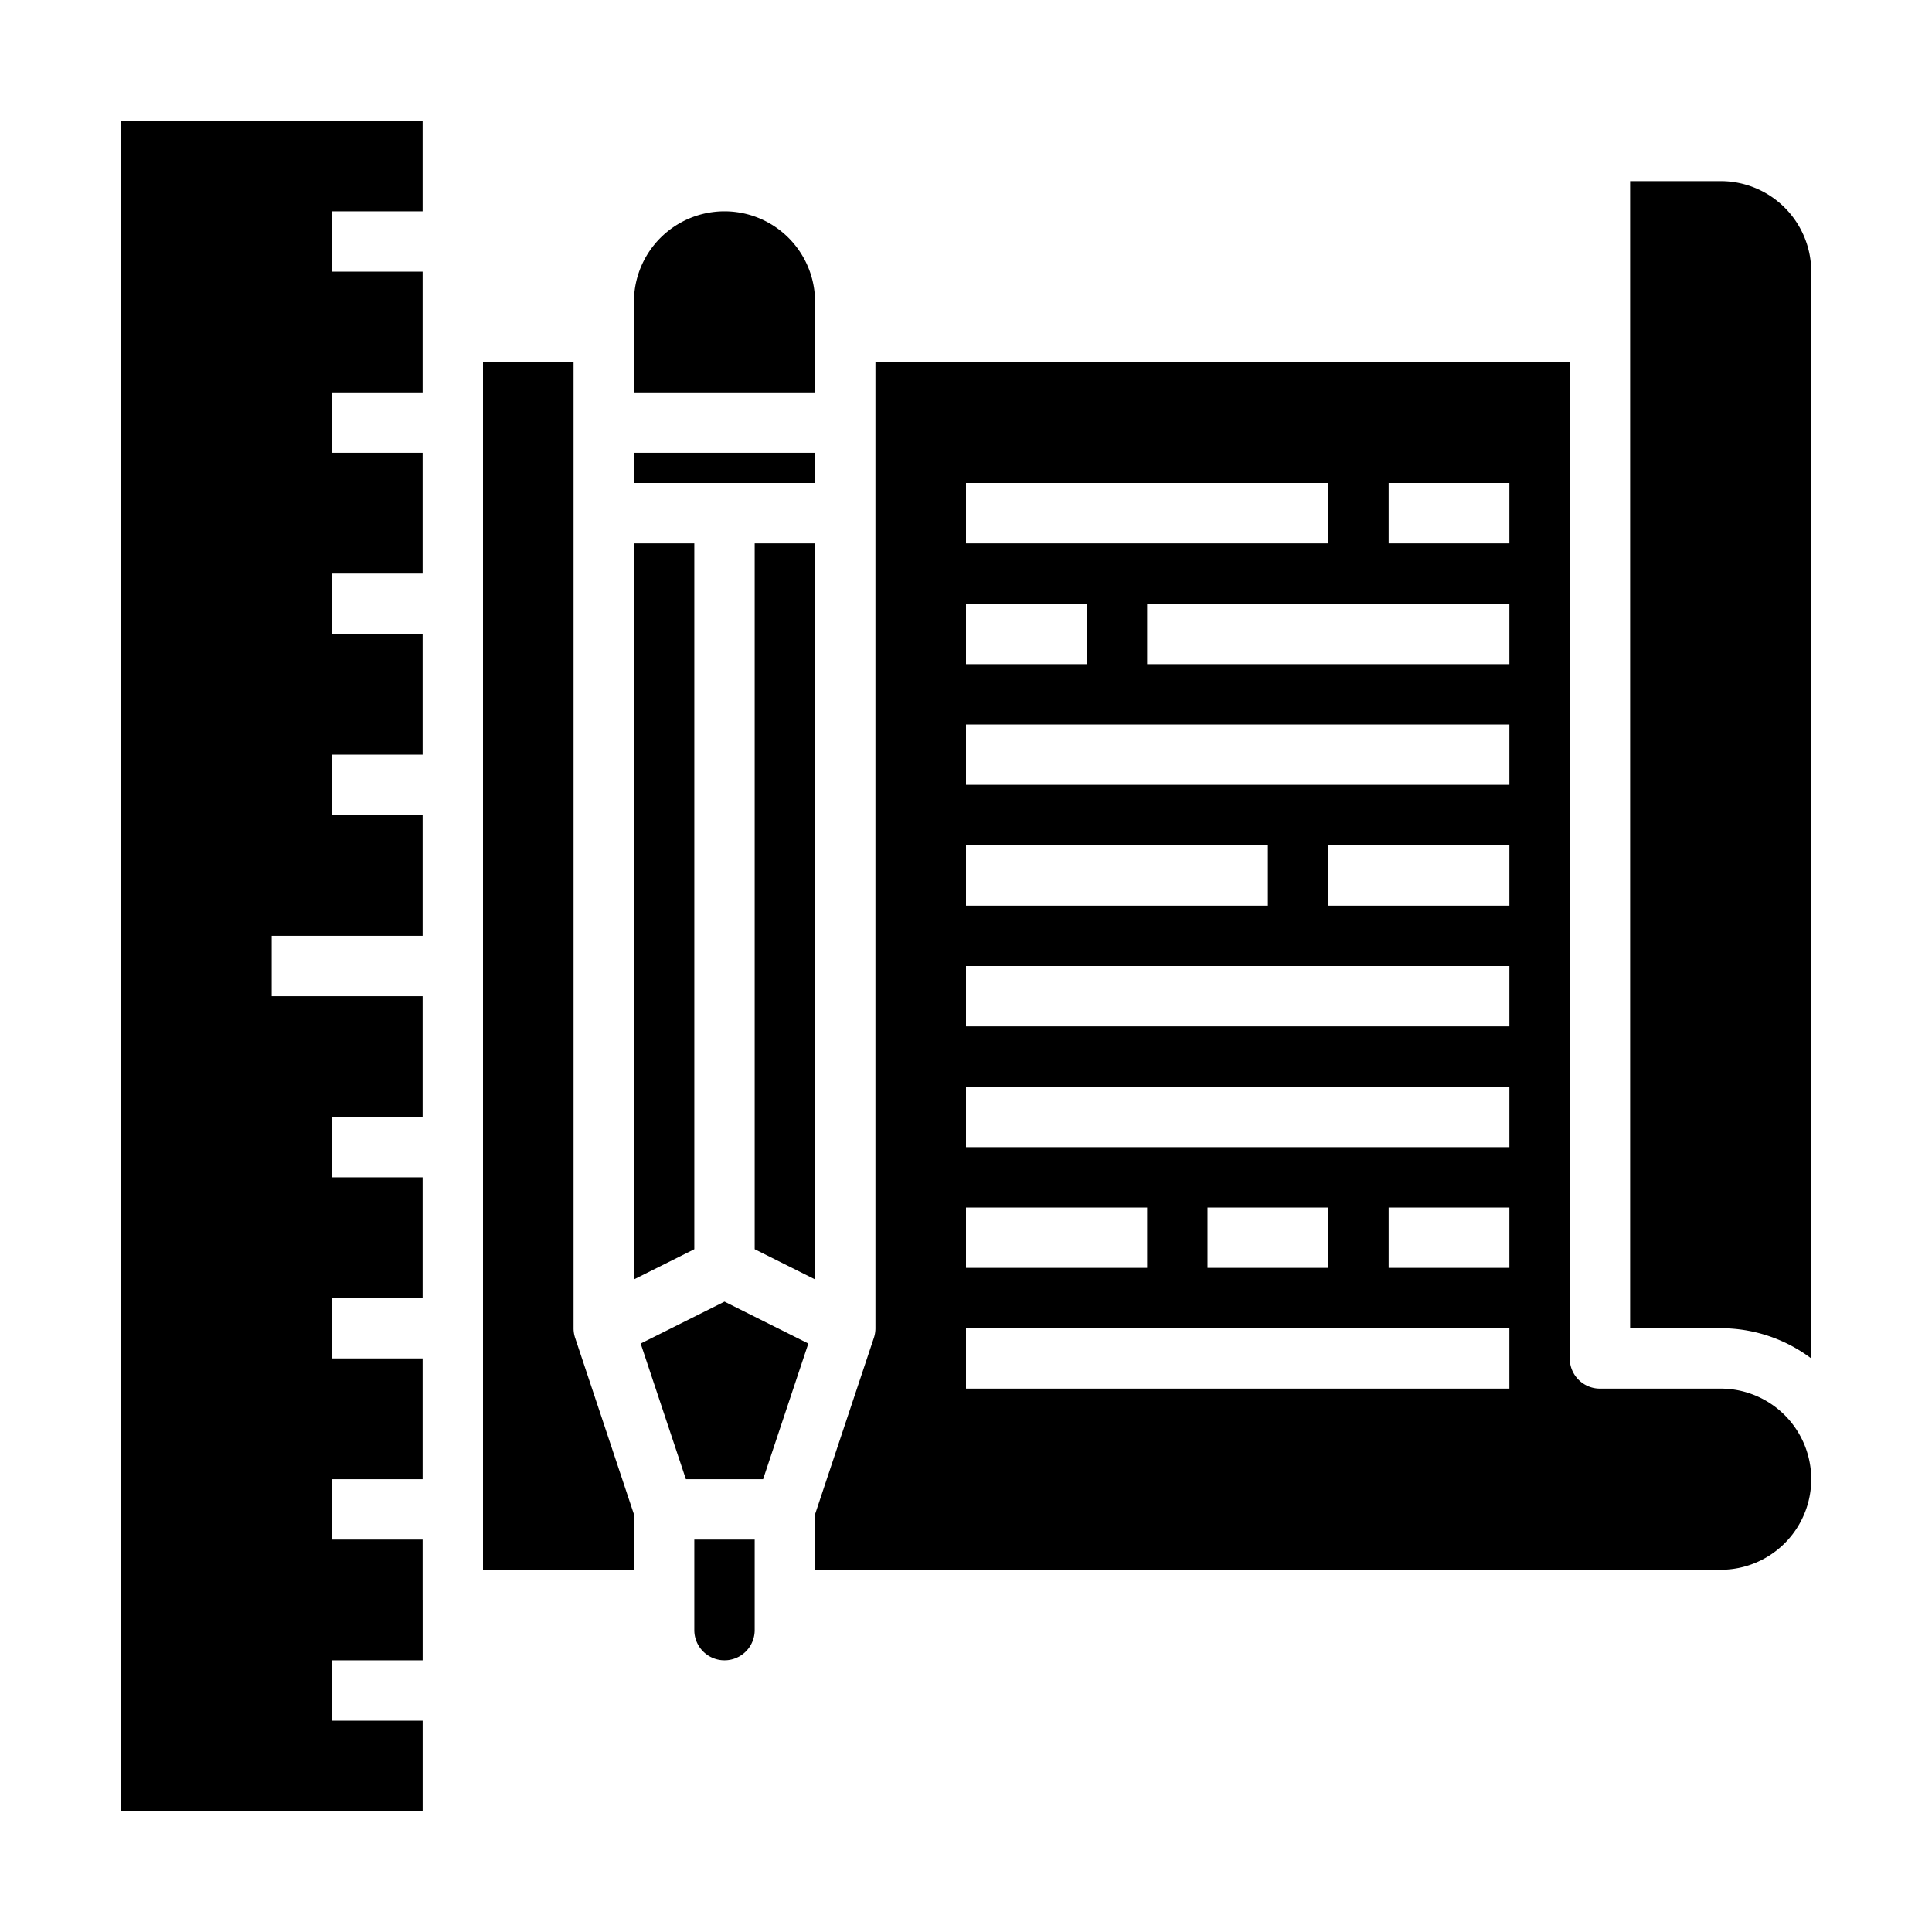 <svg xmlns="http://www.w3.org/2000/svg" viewBox="0 0 64 64" x="0px" y="0px"><g><polygon points="24 43.118 21.223 44.507 22.721 49 25.279 49 26.777 44.507 24 43.118"></polygon><path d="M21,13h6V10a3,3,0,0,0-6,0Z"></path><path d="M25,51H23v3a1,1,0,0,0,2,0Z"></path><path d="M57,46H53a1,1,0,0,1-1-1V12H29V44a1,1,0,0,1-.051.316L27,50.163V52H57a3,3,0,0,0,0-6ZM32,16H44v2H32Zm0,4h4v2H32Zm0,8H42v2H32Zm0,12h6v2H32Zm18,6H32V44H50ZM40,42V40h4v2Zm10,0H46V40h4Zm0-4H32V36H50Zm0-4H32V32H50Zm0-4H44V28h6Zm0-4H32V24H50Zm0-4H38V20H50Zm0-4H46V16h4Z"></path><rect x="21" y="15" width="6" height="1"></rect><polygon points="14.001 57 11 57 11 55 14.001 55 14.001 53.006 14 53 14 51 11 51 11 49 14 49 14 45 11 45 11 43 14 43 14 39 11 39 11 37 14 37 14 33 9 33 9 31 14 31 14 27 11 27 11 25 14 25 14 21 11 21 11 19 14 19 14 15 11 15 11 13 14 13 14 11 14 10.999 14 9 11 9 11 7 14 7 14 4 4 4 4 60 14.001 60 14.001 57"></polygon><polygon points="21 42.382 23 41.382 23 18 21 18 21 42.382"></polygon><path d="M19,14V12H16V52h5V50.163l-1.949-5.847A1,1,0,0,1,19,44V14Z"></path><path d="M60,9a3,3,0,0,0-3-3H54V44h3a4.973,4.973,0,0,1,3,1Z"></path><polygon points="27 18 25 18 25 41.382 27 42.382 27 18"></polygon></g></svg>